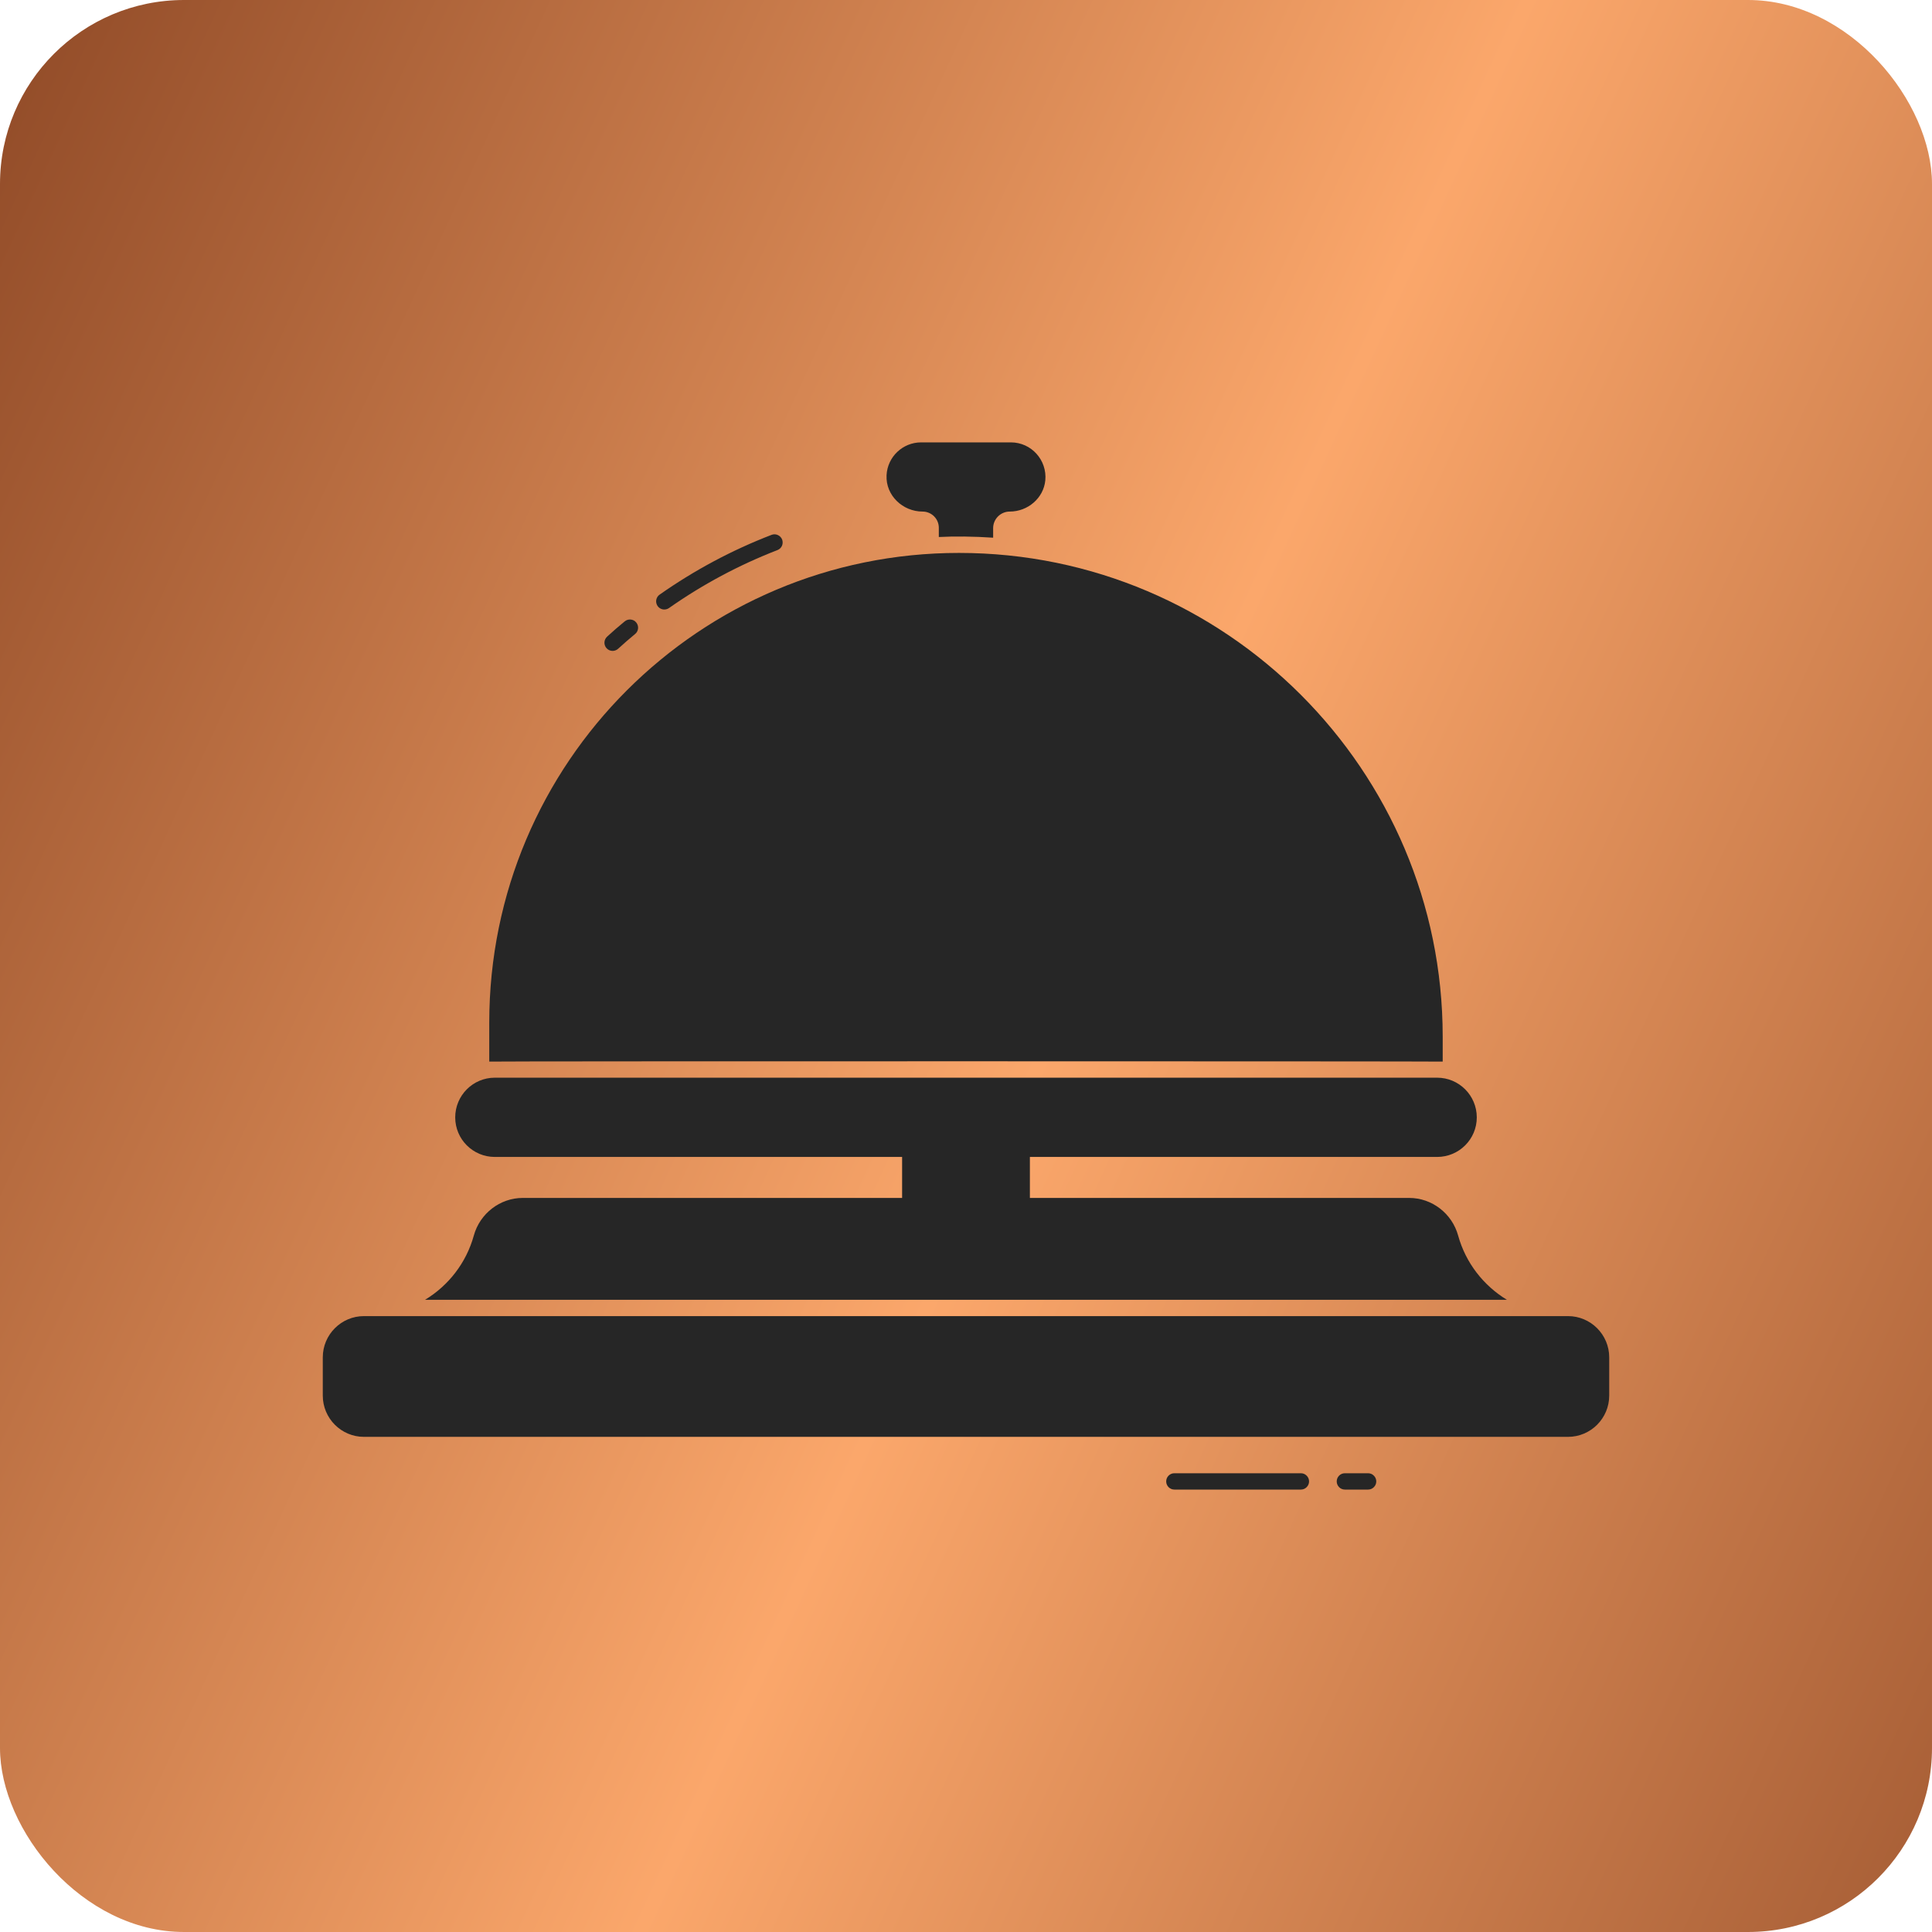 <svg width="42" height="42" viewBox="0 0 42 42" fill="none" xmlns="http://www.w3.org/2000/svg">
<rect width="42" height="42" rx="4" fill="url(#paint0_linear_683_535)"/>
<path d="M20.056 11.121C20.251 11.121 20.409 11.279 20.409 11.473V11.674C20.741 11.657 21.166 11.66 21.59 11.689V11.482C21.59 11.282 21.753 11.121 21.95 11.121C22.345 11.121 22.687 10.827 22.724 10.443C22.766 10.005 22.423 9.617 21.976 9.617H20.023C19.626 9.617 19.292 9.93 19.273 10.333C19.252 10.771 19.625 11.121 20.056 11.121ZM31.699 26.861C31.567 26.38 31.129 26.042 30.635 26.042H22.389V25.151H31.242C31.718 25.151 32.104 24.766 32.104 24.291C32.104 23.815 31.718 23.428 31.242 23.428H10.757C10.281 23.428 9.896 23.815 9.896 24.291C9.896 24.766 10.281 25.151 10.757 25.151H19.611V26.042H11.364C10.871 26.042 10.432 26.38 10.3 26.861C10.135 27.457 9.748 27.948 9.241 28.256H32.758C32.252 27.948 31.864 27.457 31.699 26.861ZM29.741 32.027H29.237C29.19 32.027 29.144 32.045 29.111 32.079C29.078 32.112 29.059 32.157 29.059 32.205C29.059 32.252 29.078 32.297 29.111 32.33C29.144 32.364 29.19 32.382 29.237 32.382H29.741C29.788 32.382 29.833 32.364 29.866 32.33C29.9 32.297 29.919 32.252 29.919 32.205C29.919 32.157 29.9 32.112 29.866 32.079C29.833 32.045 29.788 32.027 29.741 32.027ZM28.28 32.027H25.53C25.483 32.027 25.438 32.045 25.404 32.079C25.371 32.112 25.352 32.157 25.352 32.205C25.352 32.252 25.371 32.297 25.404 32.33C25.438 32.364 25.483 32.382 25.53 32.382H28.28C28.327 32.382 28.372 32.364 28.405 32.33C28.439 32.297 28.458 32.252 28.458 32.205C28.458 32.157 28.439 32.112 28.405 32.079C28.372 32.045 28.327 32.027 28.28 32.027ZM34.087 28.611H7.912C7.418 28.611 7.017 29.014 7.017 29.508V30.339C7.017 30.833 7.418 31.236 7.912 31.236H34.087C34.581 31.236 34.983 30.833 34.983 30.339V29.508C34.983 29.014 34.581 28.611 34.087 28.611ZM13.438 14.103C13.558 13.993 13.681 13.886 13.806 13.783C13.825 13.768 13.84 13.75 13.851 13.729C13.862 13.709 13.868 13.686 13.871 13.663C13.873 13.639 13.871 13.616 13.864 13.594C13.857 13.571 13.846 13.55 13.831 13.532C13.817 13.514 13.798 13.499 13.778 13.488C13.757 13.477 13.735 13.47 13.711 13.468C13.688 13.466 13.665 13.468 13.642 13.475C13.62 13.482 13.599 13.493 13.581 13.508C13.45 13.615 13.322 13.726 13.197 13.841C13.163 13.873 13.142 13.918 13.14 13.965C13.138 14.012 13.155 14.058 13.187 14.093C13.219 14.127 13.263 14.148 13.31 14.15C13.357 14.152 13.403 14.135 13.438 14.103ZM14.544 13.218C15.276 12.704 16.068 12.281 16.902 11.958C16.946 11.941 16.981 11.907 17 11.864C17.018 11.821 17.019 11.773 17.003 11.729C16.985 11.685 16.952 11.65 16.909 11.631C16.866 11.611 16.818 11.61 16.774 11.627C15.912 11.959 15.095 12.396 14.339 12.927C14.32 12.94 14.304 12.957 14.291 12.977C14.279 12.997 14.27 13.019 14.266 13.042C14.262 13.065 14.263 13.088 14.268 13.111C14.273 13.134 14.283 13.156 14.296 13.175C14.309 13.194 14.326 13.21 14.346 13.223C14.366 13.235 14.388 13.244 14.411 13.248C14.434 13.252 14.457 13.251 14.48 13.246C14.503 13.241 14.525 13.232 14.544 13.218Z" fill="#262626"/>
<path d="M31.363 23.078V22.536C31.363 16.74 26.646 12.02 20.847 12.02C15.216 12.02 10.636 16.577 10.636 22.231V23.078C10.728 23.068 31.29 23.07 31.363 23.078Z" fill="#262626"/>
<defs>
<linearGradient id="paint0_linear_683_535" x1="0" y1="0" x2="56.661" y2="26.056" gradientUnits="userSpaceOnUse">
<stop stop-color="#904A27"/>
<stop offset="0.484" stop-color="#FBA76B"/>
<stop offset="1" stop-color="#904A27"/>
</linearGradient>
</defs>
</svg>
